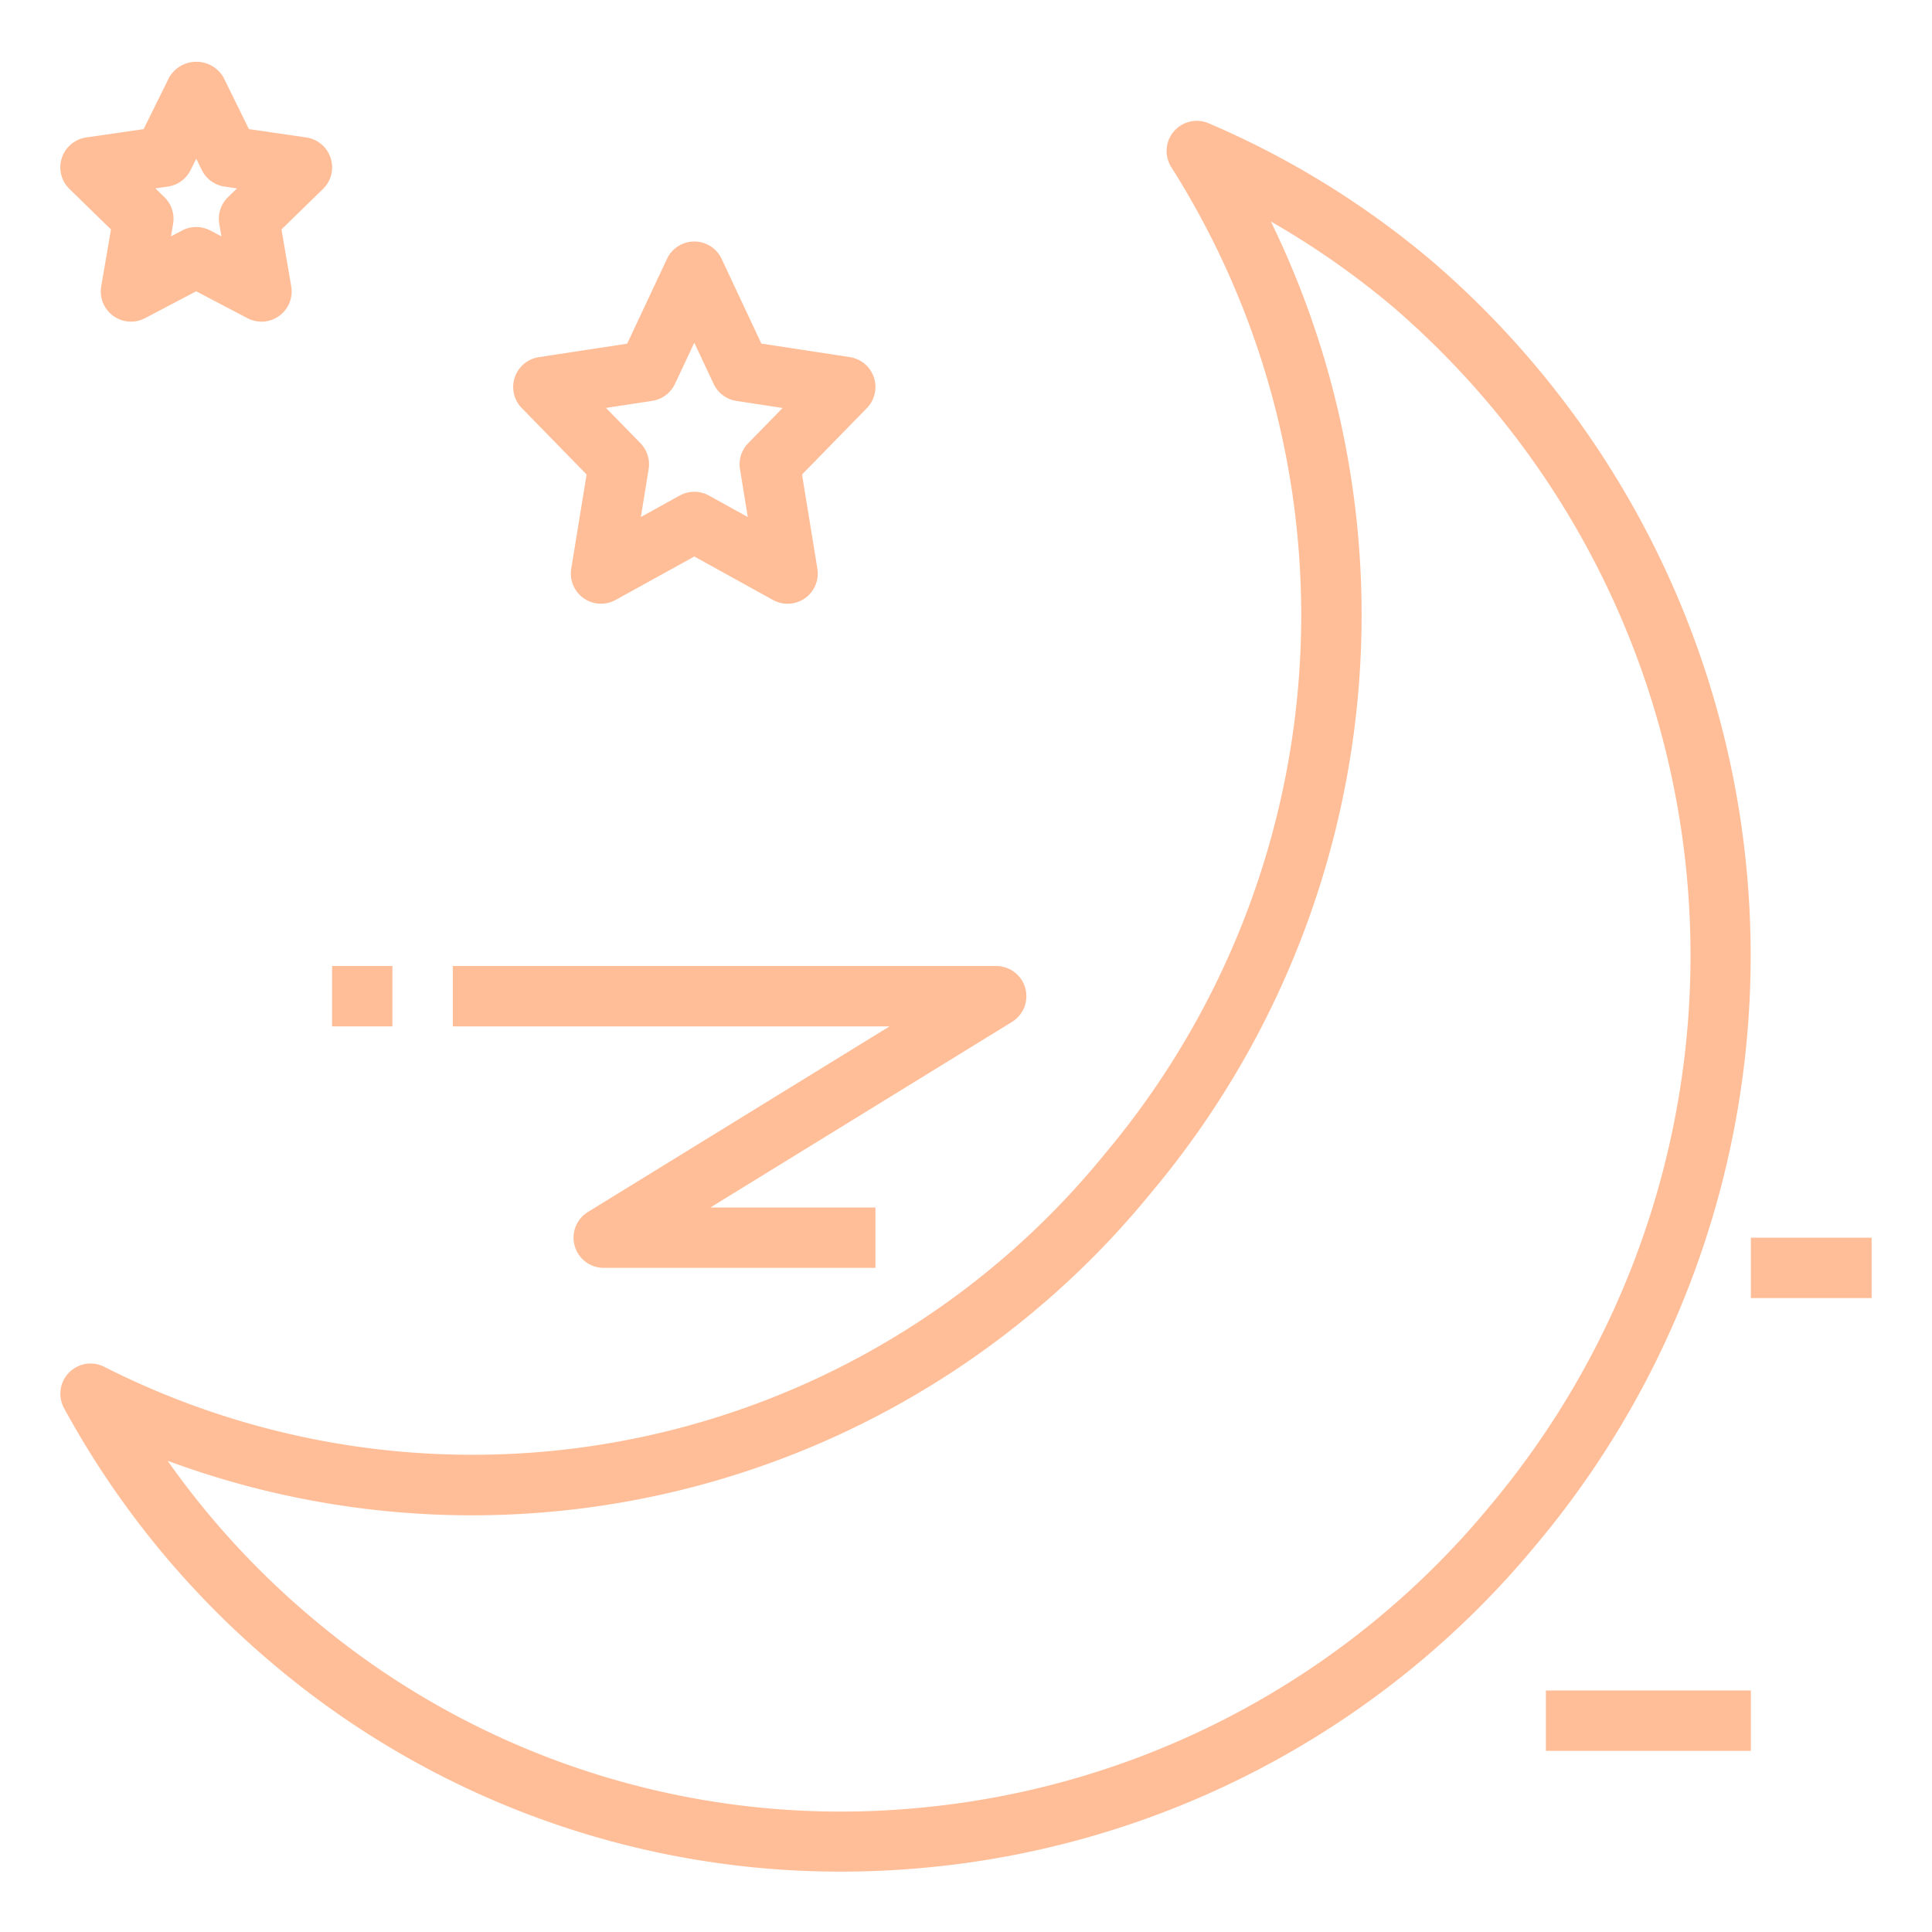 <svg id="Layer_1" data-name="Layer 1" xmlns="http://www.w3.org/2000/svg" viewBox="0 0 64 64"><path d="M47.484,8.689A29.291,29.291,0,0,0,40.031,4.08,1,1,0,0,0,38.8,5.537,27.733,27.733,0,0,1,36.6,38.223,26.994,26.994,0,0,1,3.454,45.278a1,1,0,0,0-1.332,1.37,29.483,29.483,0,0,0,6.838,8.4A29.079,29.079,0,0,0,27.865,62q1.3,0,2.614-.115A29.817,29.817,0,0,0,50.937,51.112,30.351,30.351,0,0,0,47.484,8.689ZM49.4,49.834A27.825,27.825,0,0,1,30.305,59.9a27.12,27.12,0,0,1-20.052-6.374,27.444,27.444,0,0,1-4.7-5.136A29.027,29.027,0,0,0,38.142,39.5,29.759,29.759,0,0,0,42.1,7.338a27.441,27.441,0,0,1,4.1,2.876A28.345,28.345,0,0,1,49.4,49.834Z" id="id_101" style="fill: rgb(255, 190, 152);"></path><path d="M3.676,7.6l-.324,1.89A1,1,0,0,0,4.8,10.542L6.5,9.65l1.7.892A1,1,0,0,0,9.648,9.488L9.324,7.6,10.7,6.259a1,1,0,0,0-.554-1.706l-1.9-.276L7.4,2.557a1.041,1.041,0,0,0-1.792,0l-.85,1.72-1.9.276A1,1,0,0,0,2.3,6.259ZM5.562,6.181a1,1,0,0,0,.752-.547L6.5,5.259l.186.375a1,1,0,0,0,.752.547l.413.06-.3.291a1,1,0,0,0-.287.885l.07.412-.369-.194a1,1,0,0,0-.932,0l-.369.194.07-.412a1,1,0,0,0-.287-.885l-.3-.291Z" id="id_102" style="fill: rgb(255, 190, 152);"></path><path d="M28.948,12.5a1,1,0,0,0-.8-.671l-2.927-.447L23.905,8.575a1,1,0,0,0-1.81,0l-1.319,2.809-2.927.447a1,1,0,0,0-.565,1.687l2.148,2.2-.509,3.12a1,1,0,0,0,1.471,1.036L23,18.435l2.606,1.44a1,1,0,0,0,1.471-1.036l-.509-3.12,2.148-2.2A1,1,0,0,0,28.948,12.5Zm-4.164,2.182a1,1,0,0,0-.271.859l.258,1.586-1.288-.712a1,1,0,0,0-.966,0l-1.288.712.258-1.586a1,1,0,0,0-.271-.859l-1.141-1.169,1.531-.234a1,1,0,0,0,.754-.564L23,11.354l.64,1.363a1,1,0,0,0,.754.564l1.531.234Z" id="id_103" style="fill: rgb(255, 190, 152);"></path><rect x="58" y="41" width="4" height="2" id="id_104" style="fill: rgb(255, 190, 152);"></rect><path d="M15,34H29.467l-9.991,6.148A1,1,0,0,0,20,42h9V40H23.533l9.991-6.148A1,1,0,0,0,33,32H15Z" id="id_105" style="fill: rgb(255, 190, 152);"></path><rect x="11" y="32" width="2" height="2" id="id_106" style="fill: rgb(255, 190, 152);"></rect><rect x="51.21" y="56" width="6.79" height="2" id="id_107" style="fill: rgb(255, 190, 152);"></rect></svg>